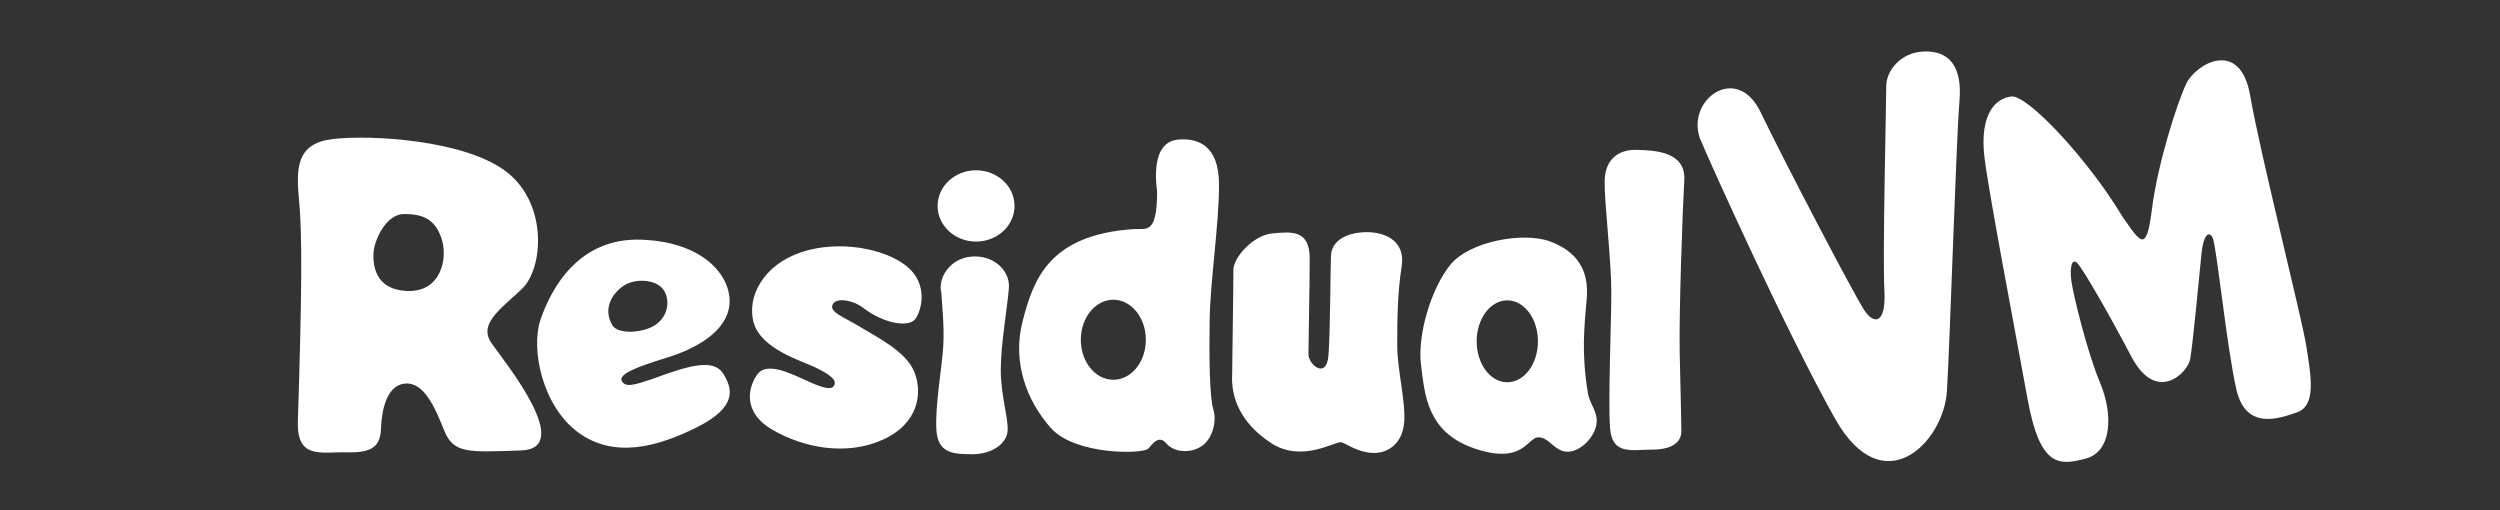 <svg height="116.145" viewBox="-1 -1 568.929 116.145" width="568.929" xmlns="http://www.w3.org/2000/svg"><rect x="-1" y="-1" width="568.929" height="116.145" fill="#333333" stroke="none"/><g fill="#fff"><path d="M110.903 77.172c-3.131-4.412 1.85-7.685 6.831-12.381 4.98-4.697 5.977-19.497-3.558-26.755s-31.024-8.397-39.421-7.4c-8.396.996-8.396 6.689-7.685 14.089.712 7.4.657 20.912-.285 50.094-.285 8.823 5.266 6.974 11.243 7.116s7.542-1.566 7.685-5.55c.142-3.985 1.281-9.82 5.55-10.104 4.269-.285 6.689 5.407 8.823 10.673 2.135 5.266 5.266 4.981 17.505 4.554 12.24-.428-3.557-19.925-6.688-24.336zM91.691 65.218c-7.685-.285-7.827-6.405-7.685-8.824s2.704-8.823 7.116-8.681c4.27 0 6.974 1.281 8.396 5.692 1.423 4.412-.142 12.097-7.827 11.813z"/><path d="M163.559 84.003c-2.277-3.559-8.112-1.708-16.224 1.281-3.843 1.28-5.978 1.992-6.832.427-.853-1.565 3.558-3.273 10.105-5.267 6.546-1.992 13.662-5.834 14.374-11.953.711-6.12-5.265-14.374-19.924-14.943-14.658-.569-20.778 11.527-23.055 18.216-2.276 6.688.427 19.64 8.54 25.617 8.112 5.977 17.931 3.415 27.039-1.139s8.254-8.681 5.977-12.239zM138.37 73.045c-2.277-3.842 0-7.4 2.703-9.108 2.704-1.708 7.828-1.423 9.251 1.565 1.422 2.989 0 6.547-3.131 7.97s-7.685 1.423-8.823-.427zm57.068-3.984c4.82 3.686 10.531 4.554 11.955 2.419 1.423-2.135 2.846-7.97-2.135-11.955-4.98-3.985-15.369-5.977-23.909-3.131-8.539 2.847-12.523 10.104-10.815 16.082 1.707 5.977 10.962 8.671 13.946 10.104 3.558 1.707 5.124 2.988 4.27 4.27-.854 1.28-4.127-.285-7.259-1.708-3.13-1.424-8.112-3.7-10.104-.996s-3.7 8.538 3.415 12.666c7.116 4.126 16.793 5.977 25.048 2.276 8.254-3.7 9.108-10.674 7.257-15.37-1.85-4.696-8.254-7.826-12.239-10.246-3.984-2.42-7.116-3.416-6.404-5.123.712-1.708 4.554-1.139 6.974.712zm17.788-3.416c-.854-3.273 1.851-7.828 6.832-8.255 4.98-.427 8.823 3.131 8.538 7.116-.284 3.985-1.85 12.809-1.85 18.643 0 5.835 1.708 10.816 1.565 13.805s-3.559 5.408-7.97 5.408c-4.412 0-7.97-.143-8.254-5.692-.285-5.551 1.281-14.089 1.565-18.786.286-4.697-.283-9.393-.426-12.239z"/><ellipse cx="221.125" cy="45.863" rx="8.752" ry="8.112"/><path d="M274.279 71.764c.143-8.823 2.135-21.632 2.135-30.74s-4.98-10.673-9.393-10.247c-4.412.427-5.551 5.408-4.696 11.812 0 9.82-2.419 8.396-5.266 8.539-19.497 1.281-22.913 11.669-25.331 20.92-2.42 9.25.853 18.073 6.403 24.336 5.55 6.261 21.063 5.977 22.201 4.695 1.138-1.281 2.419-3.131 4.127-1.139 1.708 1.993 5.266 2.277 7.827.712s3.7-5.692 2.846-8.396c-.853-2.703-.996-11.669-.853-20.492zm-21.916 13.662c-4.087 0-7.4-4.078-7.4-9.107 0-5.031 3.313-9.108 7.4-9.108s7.4 4.077 7.4 9.108c0 5.029-3.313 9.107-7.4 9.107zm27.04-1.28c.284-21.489.284-21.063.284-23.767 0-2.705 4.411-7.827 8.823-8.254 4.411-.427 8.539-.854 8.539 5.692s-.285 19.355-.285 21.774c0 2.42 4.127 5.835 4.554.284.428-5.55.428-18.927.569-22.627.143-3.7 3.842-5.265 7.685-5.408 3.843-.142 9.393 1.423 8.396 7.827-.996 6.404-.996 12.666-.996 18.073 0 5.408 1.992 12.809 1.565 17.506-.427 4.695-3.7 6.973-7.115 6.83-3.416-.142-5.835-1.992-7.115-2.419-1.281-.427-8.966 4.839-16.081.142-7.116-4.695-9.108-10.531-8.823-15.653zm80.975 4.411c-1.52-9.115-.854-15.085-.285-21.631.569-6.547-2.277-10.675-8.254-12.951-5.978-2.277-18.358-.142-22.771 5.266-4.411 5.408-7.542 16.082-6.688 22.771.854 6.688 1.281 15.37 12.238 19.069 10.959 3.7 11.955-2.419 14.374-2.562 2.42-.143 3.7 3.131 6.546 3.273 2.847.143 5.979-2.847 6.689-5.835.713-2.988-1.422-4.839-1.849-7.4zm-18.358-2.562c-3.853 0-6.974-4.174-6.974-9.321 0-5.148 3.121-9.321 6.974-9.321 3.851 0 6.973 4.173 6.973 9.321s-3.122 9.321-6.973 9.321zm43.833-55.502c-3.132-8.824 8.396-17.22 13.804-5.978 5.408 11.243 21.347 41.699 23.624 45.115 2.277 3.415 4.98 2.987 4.554-4.555-.427-7.543.427-43.264.427-46.537s3.131-7.685 8.682-7.827c5.55-.143 8.682 3.273 7.97 11.385s-2.135 54.222-2.847 65.892c-.712 11.669-14.517 25.758-25.475 6.261-10.958-19.496-28.178-57.636-30.739-63.756zm64.752 4.27c-1.139-9.678 2.419-13.378 6.119-13.805s17.505 14.374 25.189 27.182c4.412 6.404 5.55 8.396 6.831-1.708s5.692-24.051 7.827-28.463 12.239-10.389 14.516 2.846c2.277 13.236 11.813 50.665 12.809 57.21.996 6.547 2.277 13.235-2.135 14.801s-11.67 3.985-13.805-5.123c-2.134-9.108-4.554-32.875-5.407-34.583-.854-1.708-2.135-.711-2.562 3.7-.428 4.412-1.993 20.778-2.563 23.909s-7.685 10.246-13.377-.569-10.957-19.781-12.237-21.205c-1.281-1.423-1.851.854-1.424 3.985s3.559 16.081 6.546 23.197c2.989 7.115 2.704 15.654-3.272 17.22-5.978 1.565-10.389 2.135-13.235-13.521-2.847-15.652-8.824-46.819-9.82-55.073zm-86.432 5.55c0-4.649 2.751-7.306 7.21-7.211 4.46.096 11.292.475 10.911 6.927-.38 6.451-1.233 30.265-1.043 39.279.189 9.014.379 15.37.379 17.837 0 2.466-2.087 4.174-6.641 4.174s-9.108 1.328-9.583-4.839c-.475-6.166.285-23.813.285-31.024.001-7.212-1.612-20.685-1.518-25.143zM68.431 52.027c-.731-7.158-.649-13.542.812-16.154 1.46-2.612 5.112-5.61 16.556-4.353s20.127 2.708 28.162 6.771c-11.281-3.771-29.542-4.933-36.197-4.353-6.655.581-8.846 2.419-9.333 18.089zm32.107 5.316c-.782 4.412-2.134 7.258-5.337 8.254-3.202.996-8.183-.214-9.606-1.779 2.206 3.06 7.756 3.345 11.101 2.419 3.345-.925 3.7-7.4 3.842-8.894zm23.268 11.812c5.479-9.464 9.251-12.453 13.52-13.876 4.27-1.422 8.112-1.422 15.725.214-8.254-.64-14.942.142-18.216 2.206-3.272 2.063-9.606 9.321-11.029 11.456zm27.538.213c-.854 3.131-4.625 6.973-12.239 5.052 6.902 3.558 12.097-.498 12.239-5.052zm-10.531 17.433c.925.854 3.273.569 6.119-.498 2.847-1.067 8.396-3.628 11.813-3.416-2.704.285-4.057 1.21-6.262 2.136-2.206.925-8.326 4.341-11.67 1.778zm30.313-17.789c1.637-9.463 11.385-13.875 21.276-13.235-7.045-.427-18.573 4.483-21.276 13.235zm-.925 20.778c.783-4.483 2.064-7.97 8.041-5.408-2.99-1.067-6.547-.214-8.041 5.408zm53.651-31.238c-3.201-1.566-10.887.356-9.819 8.681.64-7.471 6.334-9.677 9.819-8.681zm-10.887-11.456c-.07-4.483 4.198-10.816 11.741-7.827-5.478-1.494-11.313 2.419-11.741 7.827z"/><path d="M233.458 68.656c6.334-13.519 11.67-16.224 24.977-16.865-12.31 1.496-19.781 7.473-24.977 16.865zm14.303 15.441c4.697 4.341 10.887 1.139 12.097-4.197-.854 8.04-9.25 8.894-12.097 4.197zm21.703-52.585c-2.562-.569-6.404.854-6.476 7.543.997-5.835 4.056-7.329 6.476-7.543zm10.887 34.156c.428-10.673 5.052-12.738 10.959-12.88-5.551.427-10.033 4.341-10.959 12.88zm17.22 17.149c1.851 1.707 4.483 1.139 4.839-4.91.498 6.688-3.131 8.041-4.839 4.91zm4.91-22.557c0-6.261 3.558-7.969 6.831-7.685-3.06.285-6.404 3.273-6.831 7.685zm21.845 10.247c4.697-11.528 8.824-15.797 21.489-16.651-7.97 1.209-14.587 3.558-21.489 16.651zm12.666 13.875c3.487 3.345 9.393 3.486 11.741-2.49-.783 5.55-6.974 8.112-11.741 2.49zm28.035-38.923c-.212-7.471.285-12.666 9.892-11.456-4.768-.284-9.536.498-9.892 11.456zm21.205-18.074c.427-5.408 4.839-9.393 10.389-6.12-3.842-1.279-8.325-.426-10.389 6.12zm42.339-3.13c.355-8.468 2.775-12.381 8.04-12.808-4.554.996-7.329 6.759-8.04 12.808zm22.912 3.985c1.922-5.977 4.696-8.396 9.962-3.344-4.721-3.938-7.613-1.78-9.962 3.344zm39.421 10.033c5.621-19.354 6.902-22.059 10.318-23.695 3.414-1.637 6.403.711 6.403.711-3.201-1.565-6.617-.569-8.681 2.917-2.064 3.487-7.685 18.643-8.04 20.067zm-6.049 15.511c1.708 1.068 3.559.711 4.697-5.55-.64 5.195-.926 8.183-4.697 5.55zm-61.621 17.504c2.988 2.277 5.337 2.207 5.764-6.19 1.138 9.18-2.562 10.104-5.764 6.19z"/></g></svg>